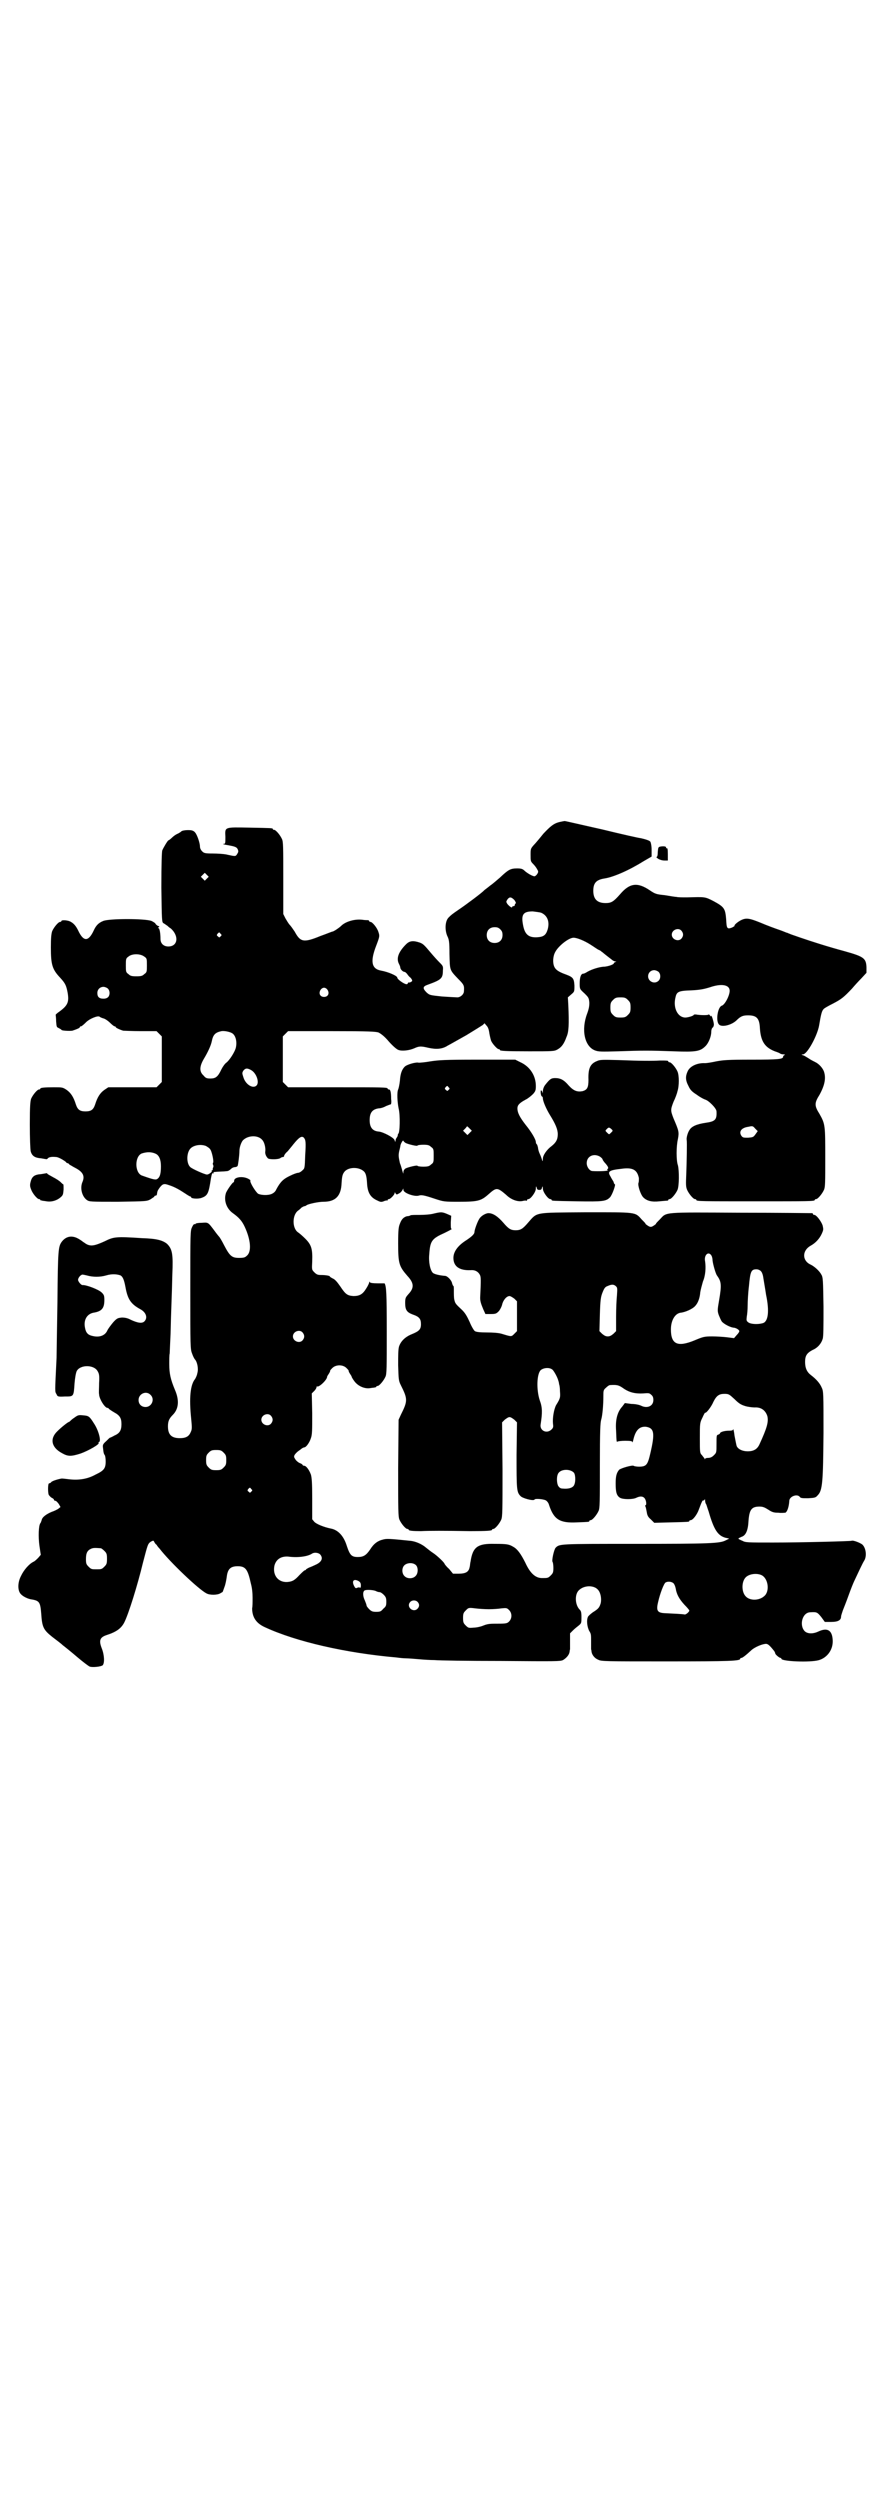 <?xml version="1.0" standalone="no"?>
<!DOCTYPE svg PUBLIC "-//W3C//DTD SVG 20010904//EN"
 "http://www.w3.org/TR/2001/REC-SVG-20010904/DTD/svg10.dtd">
<svg version="1.0" xmlns="http://www.w3.org/2000/svg"
 width="1000pt" height="2850pt" viewBox="0 0 1000 2850"
 preserveAspectRatio="xMidYMid meet">
<g transform="translate(0,2850) scale(0.5,-0.5)"
fill="#000000" stroke="none">
<path d="M1277 3826 c-14 -3 -22 -10 -38 -27 -8 -10 -18 -22 -22 -26 -7 -8 -7
-9 -7 -22 0 -14 0 -15 6 -21 3 -3 7 -8 9 -12 3 -5 3 -6 0 -11 -2 -3 -5 -5 -6
-5 -4 0 -15 6 -22 12 -5 5 -8 6 -18 6 -15 0 -20 -3 -39 -21 -6 -5 -16 -14 -22
-18 -6 -5 -13 -10 -14 -11 -4 -5 -43 -34 -58 -44 -16 -11 -17 -12 -23 -18 -8
-8 -9 -28 -3 -42 4 -8 5 -13 5 -41 1 -38 0 -36 20 -57 13 -13 14 -15 13 -28 0
-7 -8 -14 -15 -14 -3 0 -19 1 -35 2 -28 3 -28 3 -35 9 -10 10 -9 14 3 18 30
11 34 14 34 32 1 10 0 11 -8 19 -5 5 -14 15 -19 21 -16 19 -18 21 -26 24 -15
5 -23 4 -31 -4 -17 -17 -23 -32 -16 -45 1 -2 3 -6 3 -9 1 -4 6 -9 10 -9 1 0 3
-2 5 -4 2 -3 5 -7 8 -9 2 -2 4 -5 4 -7 0 -2 -6 -5 -8 -4 -1 0 -2 -1 -2 -2 0
-1 -1 -2 -3 -2 -5 0 -21 11 -21 15 0 4 -20 13 -37 16 -22 4 -25 21 -11 57 8
21 8 22 5 31 -3 10 -14 23 -18 23 -2 0 -3 1 -3 2 0 1 -1 1 -2 2 -2 0 -8 0 -14
1 -17 2 -38 -4 -48 -14 -4 -4 -17 -13 -20 -13 -1 0 -13 -5 -27 -10 -39 -16
-46 -14 -59 10 -4 6 -9 13 -11 15 -3 3 -7 10 -10 15 l-5 10 0 82 c0 70 0 83
-3 89 -4 9 -14 21 -18 21 -2 0 -3 1 -3 2 0 2 -2 2 -53 3 -58 1 -56 2 -55 -21
0 -15 0 -16 -4 -16 -3 0 -1 -1 4 -2 23 -4 25 -5 28 -10 2 -5 2 -6 -1 -11 -4
-6 -3 -6 -26 -1 -5 1 -19 2 -30 2 -18 0 -20 1 -24 5 -3 3 -5 7 -5 11 0 6 -4
20 -9 29 -3 5 -6 7 -11 8 -8 1 -21 0 -23 -3 -1 -1 -4 -3 -8 -5 -3 -1 -9 -5
-13 -9 -3 -3 -7 -6 -8 -6 -2 -1 -11 -16 -14 -23 -1 -4 -2 -28 -2 -85 1 -75 1
-79 5 -81 2 -1 6 -4 9 -6 3 -3 6 -5 6 -5 1 0 5 -4 8 -8 12 -17 6 -34 -12 -34
-11 0 -18 7 -18 17 0 13 -2 25 -5 25 -1 0 -1 1 1 2 2 1 2 2 -2 3 -2 1 -4 3 -5
4 0 2 -5 5 -9 7 -13 6 -99 6 -111 0 -10 -4 -16 -10 -21 -21 -6 -13 -12 -20
-18 -20 -6 0 -12 7 -18 20 -5 10 -10 16 -18 20 -6 3 -20 4 -20 1 0 -1 -1 -2
-3 -2 -4 0 -14 -12 -18 -21 -2 -6 -3 -15 -3 -37 0 -39 3 -50 21 -69 12 -13 14
-18 17 -33 4 -22 1 -30 -18 -44 -6 -4 -10 -8 -9 -8 0 -1 1 -7 1 -15 1 -12 1
-13 6 -15 3 -2 6 -3 6 -4 0 -2 18 -3 25 -2 9 3 17 6 17 8 0 1 1 2 3 2 1 0 6 4
10 8 8 9 28 17 32 14 1 -1 5 -3 9 -4 4 -1 11 -6 15 -10 4 -4 9 -8 10 -8 2 0 3
-1 3 -2 0 -1 7 -5 17 -8 2 0 20 -1 40 -1 l36 0 6 -6 6 -6 0 -52 0 -52 -6 -6
-6 -6 -55 0 -55 0 -9 -6 c-10 -7 -16 -17 -21 -33 -4 -12 -9 -16 -22 -16 -13 0
-18 4 -22 16 -5 16 -11 26 -21 33 -9 6 -10 6 -29 6 -22 0 -31 -1 -31 -3 0 -1
-1 -2 -3 -2 -4 0 -14 -12 -18 -21 -2 -6 -3 -17 -3 -59 0 -31 1 -56 2 -61 3
-11 10 -15 24 -16 6 -1 11 -2 12 -2 0 0 2 0 3 2 3 3 9 4 19 3 5 0 17 -7 22
-11 1 -2 3 -3 4 -3 1 0 3 -1 4 -3 2 -1 8 -5 14 -8 17 -9 22 -18 16 -32 -6 -14
-1 -33 10 -41 6 -4 7 -4 71 -4 66 1 66 1 75 6 4 3 8 5 8 6 0 1 1 2 3 2 2 0 3
2 3 4 1 6 1 7 6 14 7 9 10 10 21 6 13 -4 25 -11 37 -19 6 -4 11 -7 12 -7 1 0
2 -1 2 -2 0 -3 17 -4 24 -1 14 5 16 11 21 44 2 11 3 13 5 12 2 -1 2 -1 1 1 -1
2 0 2 19 3 6 0 12 1 13 1 1 0 5 2 8 5 3 3 7 4 9 4 2 0 5 1 6 3 1 2 4 24 4 34
0 9 5 22 9 25 12 11 34 11 43 0 5 -5 8 -18 7 -26 -1 -6 2 -12 6 -16 3 -3 25
-3 29 1 1 1 4 2 5 2 2 0 3 1 3 3 0 1 3 6 8 10 4 5 10 12 13 16 13 16 19 20 24
15 4 -5 5 -9 3 -40 -1 -30 -1 -30 -7 -35 -3 -3 -7 -5 -9 -5 -3 0 -11 -3 -19
-7 -15 -7 -22 -14 -31 -31 -2 -5 -6 -8 -10 -10 -9 -4 -24 -3 -31 0 -6 4 -20
27 -18 30 1 1 -2 3 -6 5 -13 6 -31 3 -31 -5 0 -2 -1 -4 -2 -4 -2 0 -16 -20
-17 -25 -5 -17 2 -35 16 -45 14 -10 21 -18 27 -31 14 -30 16 -57 5 -66 -4 -4
-7 -5 -18 -5 -16 0 -21 4 -34 29 -5 10 -10 18 -11 19 -1 1 -6 7 -11 14 -15 20
-14 19 -29 18 -7 0 -13 -1 -14 -2 0 -1 -1 -2 -2 -1 -1 1 -4 -2 -6 -7 -4 -8 -4
-11 -4 -143 0 -129 0 -135 4 -145 2 -6 5 -12 7 -14 5 -6 8 -21 5 -31 -1 -6 -4
-11 -5 -13 -11 -13 -14 -43 -9 -91 2 -20 2 -24 -1 -30 -4 -10 -11 -14 -25 -14
-19 0 -27 8 -27 27 0 12 3 18 11 26 14 14 15 34 5 57 -10 24 -13 37 -13 59 0
10 0 21 1 24 0 3 1 23 2 45 1 51 3 86 4 135 2 47 0 58 -12 70 -10 8 -23 12
-57 13 -60 4 -65 3 -85 -7 -22 -10 -31 -12 -41 -7 -4 2 -7 5 -8 5 -1 1 -5 4
-10 7 -15 9 -29 7 -39 -6 -8 -11 -9 -17 -10 -137 -1 -63 -2 -121 -2 -128 -4
-82 -4 -76 0 -83 2 -5 3 -6 19 -5 20 0 20 -1 22 30 1 12 3 24 5 28 8 15 40 15
48 -1 3 -5 4 -10 3 -26 0 -11 -1 -23 0 -26 0 -10 13 -31 19 -31 2 0 3 -1 3 -2
0 0 5 -4 12 -8 13 -7 17 -13 17 -27 0 -14 -4 -21 -16 -26 -5 -3 -10 -5 -10 -5
0 1 -4 -3 -9 -8 -8 -7 -8 -9 -7 -16 1 -11 2 -13 4 -16 1 -1 2 -8 2 -14 0 -16
-4 -21 -23 -30 -18 -10 -37 -13 -58 -11 -8 1 -17 2 -19 2 -7 -1 -21 -5 -24 -8
-1 -2 -4 -3 -5 -3 -3 0 -3 -20 -1 -26 2 -3 5 -6 7 -7 2 -1 4 -2 5 -4 0 -2 2
-3 4 -3 1 0 4 -3 7 -7 l4 -7 -5 -4 c-3 -2 -9 -5 -15 -7 -12 -5 -22 -12 -23
-19 -1 -3 -2 -6 -3 -7 -4 -5 -5 -31 -2 -52 l3 -20 -6 -7 c-3 -3 -8 -8 -11 -9
-10 -5 -22 -19 -28 -32 -8 -15 -8 -33 -1 -41 5 -6 17 -12 27 -13 16 -3 18 -7
20 -32 2 -31 5 -37 25 -53 9 -7 20 -15 24 -19 4 -3 19 -15 33 -27 13 -11 26
-21 29 -22 7 -2 25 0 29 3 5 5 4 24 -2 39 -7 18 -4 25 11 30 22 7 33 15 40 28
10 19 31 87 43 137 11 42 11 43 18 48 6 3 6 3 8 -1 1 -2 3 -5 5 -6 1 -2 4 -6
7 -9 23 -30 89 -93 107 -102 7 -4 24 -4 31 0 3 2 6 3 6 4 0 0 2 5 4 11 2 5 4
15 5 22 2 18 8 25 25 25 18 0 23 -7 30 -39 3 -11 4 -22 4 -33 0 -10 0 -20 -1
-24 0 -20 9 -34 29 -43 71 -33 185 -59 300 -69 7 -1 17 -2 22 -2 5 0 18 -1 29
-2 11 -1 27 -2 36 -2 9 -1 77 -2 151 -2 127 -1 135 -1 142 2 8 5 14 12 15 19
0 3 1 5 1 6 0 1 0 9 0 19 l0 17 7 7 c3 3 9 8 13 11 6 5 6 6 6 19 0 11 -1 14
-4 17 -11 11 -12 36 -1 45 12 11 34 11 43 0 6 -7 8 -20 6 -30 -3 -10 -5 -13
-18 -21 -4 -3 -9 -7 -11 -10 -4 -8 -2 -24 3 -33 4 -6 4 -9 4 -23 0 -10 0 -17
0 -18 0 -1 1 -3 1 -6 1 -7 7 -15 15 -18 6 -4 18 -4 157 -4 145 0 167 1 167 6
0 1 1 2 3 2 2 0 9 5 23 18 8 7 25 14 33 14 4 0 8 -3 19 -17 1 -2 2 -4 2 -5 0
-2 9 -10 12 -10 1 0 2 -1 2 -2 0 -6 66 -9 86 -3 19 6 32 24 31 45 -1 23 -12
30 -33 20 -13 -6 -25 -5 -31 1 -13 14 -5 43 13 43 15 1 16 0 25 -11 l8 -11 15
0 c15 0 22 4 22 12 0 2 2 8 4 14 2 5 8 20 13 34 5 14 11 29 13 33 9 19 19 41
23 47 6 10 4 28 -4 36 -4 4 -22 11 -25 9 -2 -1 -114 -4 -179 -4 -58 0 -63 0
-70 4 -5 2 -9 4 -9 5 0 1 3 2 7 4 10 3 15 15 16 37 2 25 7 32 25 32 8 0 12 -2
20 -7 9 -6 13 -7 23 -7 7 -1 14 0 16 0 4 2 8 12 9 27 0 10 18 17 24 9 2 -3 6
-3 19 -3 15 1 17 1 22 7 11 11 12 32 13 142 0 89 0 95 -4 103 -4 10 -13 20
-25 29 -9 7 -13 16 -13 30 0 14 4 20 17 27 12 5 20 15 23 25 2 5 2 28 2 74 -1
59 -1 67 -5 73 -4 8 -16 19 -25 23 -19 9 -19 32 1 43 11 6 20 16 25 27 4 9 4
10 2 19 -3 9 -14 24 -19 24 -2 0 -3 1 -3 2 0 1 -1 2 -2 2 -2 0 -75 1 -162 1
-180 1 -169 2 -185 -15 -5 -5 -9 -9 -9 -10 0 -1 -3 -3 -6 -5 -5 -3 -7 -3 -12
0 -3 2 -6 4 -6 5 0 1 -4 5 -9 10 -15 17 -12 16 -128 16 -118 -1 -109 1 -131
-24 -12 -14 -17 -17 -28 -17 -11 0 -16 3 -28 17 -13 15 -24 22 -34 22 -6 0
-17 -6 -21 -13 -4 -6 -11 -25 -11 -30 0 -5 -7 -11 -19 -19 -19 -12 -29 -26
-29 -40 0 -19 13 -29 39 -28 10 1 17 -3 21 -10 3 -5 3 -11 1 -53 0 -8 2 -14 7
-26 l5 -11 12 0 c12 0 13 1 19 7 3 4 6 10 7 14 2 10 10 20 17 20 2 0 7 -3 11
-6 l6 -6 0 -34 0 -34 -6 -6 c-7 -7 -6 -7 -29 0 -7 2 -19 3 -34 3 -15 0 -24 1
-27 3 -2 1 -8 11 -12 21 -6 13 -10 20 -17 27 -15 14 -16 15 -18 24 -1 4 -1 13
-1 20 0 6 0 11 -1 11 -1 0 -2 3 -3 6 -1 7 -11 17 -16 17 -13 1 -25 4 -28 7 -6
6 -10 25 -8 43 2 30 6 35 35 48 10 5 18 9 16 9 -2 0 -2 4 -2 15 l1 15 -9 4
c-12 5 -14 5 -31 1 -7 -2 -21 -3 -32 -3 -10 0 -20 0 -21 -1 -1 -1 -5 -2 -8 -2
-7 -2 -12 -6 -16 -17 -3 -7 -4 -14 -4 -45 0 -46 2 -52 21 -74 15 -16 16 -27 3
-41 -7 -8 -8 -9 -8 -21 0 -16 4 -21 17 -26 15 -5 19 -10 19 -22 0 -12 -4 -16
-21 -23 -15 -6 -25 -16 -29 -28 -2 -7 -2 -20 -2 -43 1 -32 1 -35 6 -45 16 -32
16 -36 0 -68 l-5 -11 -1 -110 c0 -97 0 -111 3 -118 4 -9 14 -21 18 -21 2 0 3
-1 3 -2 0 -2 9 -3 28 -3 18 1 54 1 112 0 40 0 50 1 50 3 0 1 1 2 3 2 4 0 14
12 18 21 3 7 3 21 3 115 l-1 107 6 6 c4 3 8 6 11 6 3 0 7 -3 11 -6 l6 -6 -1
-74 c0 -78 0 -85 9 -94 4 -5 30 -12 32 -8 1 3 21 1 26 -2 3 -2 6 -6 7 -10 11
-34 25 -42 64 -40 27 1 28 1 28 3 0 1 1 2 3 2 4 0 14 12 18 21 3 6 3 20 3 104
0 78 1 98 3 104 3 10 5 34 5 54 0 12 0 14 6 19 3 3 7 6 9 6 16 1 20 0 30 -7
14 -10 28 -13 46 -12 12 1 14 1 18 -3 4 -3 5 -7 5 -12 0 -14 -14 -20 -28 -13
-4 2 -13 4 -22 4 l-15 2 -6 -8 c-11 -12 -16 -30 -14 -55 1 -26 1 -26 3 -25 1
1 9 2 18 2 13 0 16 -1 16 -3 0 -2 1 0 2 4 5 23 14 32 29 31 19 -3 21 -14 10
-61 -6 -26 -9 -30 -26 -30 -5 0 -11 1 -12 2 -3 2 -28 -5 -33 -9 -6 -7 -8 -15
-8 -31 0 -20 2 -28 10 -33 7 -4 29 -4 37 0 8 4 15 4 19 -1 4 -5 5 -16 2 -16
-1 0 -1 -1 0 -3 1 -2 2 -8 3 -13 1 -7 3 -11 9 -16 l8 -8 38 1 c40 1 42 1 42 3
0 1 1 2 3 2 5 0 15 13 19 25 6 16 8 21 10 20 1 -1 2 1 3 2 0 2 1 1 1 -2 0 -3
1 -7 2 -8 1 -1 3 -9 6 -17 12 -42 21 -55 38 -60 l9 -2 -8 -4 c-13 -7 -36 -8
-209 -8 -172 0 -170 0 -179 -9 -4 -5 -9 -29 -7 -32 1 -1 2 -7 2 -14 0 -10 -1
-12 -6 -17 -6 -6 -7 -6 -20 -6 -15 0 -27 11 -38 35 -10 20 -18 31 -27 36 -10
6 -14 7 -43 7 -39 1 -50 -7 -55 -41 -1 -3 -1 -9 -2 -12 -2 -11 -9 -15 -25 -15
l-13 0 -9 11 c-6 5 -10 11 -10 11 0 3 -17 19 -26 25 -5 3 -12 9 -16 12 -9 8
-24 15 -37 16 -48 5 -53 5 -61 3 -13 -3 -22 -10 -30 -23 -9 -13 -15 -17 -28
-17 -14 0 -18 4 -25 25 -7 23 -20 37 -37 40 -15 3 -32 10 -37 15 l-5 6 0 47
c0 36 -1 48 -3 55 -4 11 -11 20 -15 20 -2 0 -4 1 -4 2 0 1 -3 3 -6 4 -3 1 -8
5 -10 8 -4 6 -4 7 -2 11 2 3 6 7 9 9 3 2 7 5 8 6 2 1 4 2 5 2 4 0 12 11 15 21
3 8 3 18 3 56 l-1 46 6 6 c3 3 5 7 5 9 0 1 1 2 1 1 4 -3 23 15 23 22 0 1 2 4
4 7 2 3 3 6 3 6 -1 1 2 4 5 7 8 8 24 8 32 0 3 -3 6 -6 5 -7 0 0 1 -3 3 -6 2
-3 4 -6 4 -7 0 -1 3 -6 6 -10 8 -11 23 -18 36 -16 5 1 10 1 12 2 1 0 2 0 2 1
0 1 1 2 3 2 4 0 14 12 18 21 3 6 3 20 3 103 0 89 -1 103 -5 110 -1 0 -8 0 -16
0 -11 0 -16 1 -17 2 -2 3 -2 2 -2 0 0 -1 -3 -8 -7 -14 -8 -13 -15 -17 -29 -17
-14 1 -18 4 -30 22 -7 10 -12 16 -17 18 -4 2 -7 4 -7 5 0 1 -8 3 -20 3 -7 0
-10 1 -15 6 -6 6 -6 6 -5 25 1 29 -2 38 -16 52 -6 6 -13 12 -16 14 -14 9 -14
40 0 50 3 2 6 5 8 7 2 1 5 3 7 3 1 0 3 1 4 2 4 3 27 8 39 8 27 0 40 13 41 43
1 15 2 20 7 26 9 10 31 11 43 1 5 -4 7 -11 8 -27 1 -21 7 -32 21 -39 10 -5 11
-5 17 -3 4 2 7 2 8 2 0 -1 1 -1 1 1 0 1 1 2 3 2 3 0 13 10 13 14 0 2 1 2 2 -1
2 -3 3 -3 8 0 4 2 7 6 8 8 2 4 2 4 2 0 0 -7 25 -16 35 -13 6 2 12 1 36 -7 21
-7 22 -7 56 -7 43 0 50 2 67 17 18 16 20 16 40 -1 12 -12 28 -17 39 -14 4 1 7
1 8 0 0 0 1 0 1 2 0 1 1 2 3 2 5 0 17 16 17 24 0 6 1 6 2 2 1 -4 2 -5 6 -5 4
0 5 1 6 5 1 4 2 4 2 -2 0 -8 12 -24 17 -24 2 0 3 -1 3 -2 0 -2 2 -2 58 -3 59
-1 66 0 75 9 5 5 14 30 11 30 -1 0 -2 2 -3 6 -2 3 -5 8 -7 12 -7 11 -3 14 24
17 27 4 37 -2 41 -21 0 -4 0 -9 -1 -11 -2 -6 5 -27 11 -33 8 -8 19 -11 37 -9
20 2 20 1 20 3 0 1 1 2 3 2 4 0 14 12 18 21 4 9 4 44 1 56 -4 11 -4 43 0 60 3
16 2 19 -10 47 -7 18 -7 20 0 38 4 8 8 19 9 24 4 12 4 36 0 45 -4 9 -14 21
-18 21 -2 0 -3 1 -3 2 0 2 -4 2 -19 2 -16 -1 -44 -1 -94 1 -36 1 -43 1 -49 -2
-16 -6 -21 -17 -20 -43 0 -18 -3 -23 -14 -26 -12 -2 -20 1 -31 13 -11 13 -19
17 -31 17 -9 0 -12 -2 -23 -16 -3 -4 -5 -10 -5 -14 0 -5 -1 -6 -1 -2 -1 2 -2
4 -3 4 -2 0 -1 -13 2 -14 1 0 2 -2 2 -4 0 -7 8 -25 16 -38 13 -21 18 -33 18
-44 0 -12 -4 -19 -14 -27 -11 -8 -20 -21 -20 -29 0 -6 -1 -7 -2 -2 -1 3 -3 9
-5 13 -2 4 -4 11 -4 14 -1 4 -2 8 -3 8 -1 1 -2 3 -2 5 0 6 -10 23 -23 39 -14
18 -19 28 -19 38 0 7 4 12 19 20 6 3 13 9 17 13 5 6 6 8 6 18 0 23 -13 44 -35
54 l-12 6 -86 0 c-74 0 -89 -1 -108 -4 -11 -2 -23 -3 -26 -3 -6 2 -27 -4 -32
-9 -6 -6 -10 -15 -11 -32 -1 -9 -3 -18 -4 -20 -3 -6 -2 -28 1 -43 4 -15 3 -58
-1 -58 0 0 -1 -2 -1 -4 0 -2 -2 -4 -3 -6 -1 -1 -2 -4 -2 -6 0 -3 -1 -3 -2 1
-1 6 -26 19 -36 20 -14 1 -21 9 -21 26 0 17 6 25 21 27 4 0 11 2 16 5 5 2 10
4 11 4 1 0 2 5 1 12 0 17 -2 22 -5 22 -2 0 -3 1 -3 2 0 3 -12 3 -119 3 l-108
0 -6 6 -6 6 0 52 0 52 6 6 6 6 99 0 c87 0 100 -1 107 -3 6 -3 14 -9 24 -21 9
-10 18 -18 22 -19 8 -3 25 -1 36 4 11 5 15 5 32 1 18 -4 32 -3 44 5 6 3 25 14
43 24 18 11 34 21 37 23 l4 4 5 -6 c3 -3 5 -9 6 -17 1 -6 3 -14 4 -17 3 -7 14
-19 17 -19 2 0 3 -1 3 -2 0 -2 11 -3 67 -3 52 0 57 0 64 4 9 5 15 12 21 29 5
11 6 27 4 73 l-1 17 8 7 c7 6 7 6 7 20 -1 16 -3 19 -19 25 -17 6 -24 11 -27
18 -4 9 -3 24 2 33 7 14 31 33 42 33 8 0 25 -7 39 -16 8 -5 16 -11 19 -12 3
-1 5 -3 6 -4 1 0 5 -4 9 -7 4 -3 10 -8 13 -10 3 -3 7 -5 9 -5 3 0 3 -1 1 -1
-2 -1 -4 -2 -4 -3 0 -3 -12 -7 -21 -8 -11 0 -30 -6 -40 -12 -3 -2 -7 -4 -9 -4
-5 0 -8 -8 -8 -22 0 -13 0 -13 11 -23 9 -9 10 -10 11 -21 0 -8 -1 -14 -5 -25
-14 -37 -6 -75 18 -84 8 -3 14 -3 52 -2 55 2 73 2 128 0 51 -2 60 0 72 12 7 7
13 22 13 32 0 4 1 8 3 10 2 1 3 5 3 7 0 6 -6 24 -6 20 0 -2 -1 -2 -3 1 -2 2
-3 3 -3 2 0 -2 -18 -2 -29 0 -3 0 -5 0 -5 -1 0 -2 -13 -6 -19 -6 -17 0 -28 21
-23 44 3 15 6 17 37 18 20 1 29 3 42 7 26 9 45 6 45 -8 0 -11 -11 -32 -18 -34
-9 -3 -14 -33 -7 -42 5 -8 28 -3 40 8 10 10 15 12 27 12 20 0 26 -7 27 -30 2
-29 11 -43 34 -52 6 -2 11 -4 12 -5 1 -1 5 -2 8 -2 3 0 4 -1 3 -1 -2 -1 -4 -2
-4 -4 0 -6 -10 -7 -72 -7 -55 0 -65 -1 -81 -4 -9 -2 -21 -4 -25 -4 -18 1 -35
-7 -40 -19 -5 -11 -5 -20 2 -33 4 -9 8 -13 19 -20 8 -6 16 -10 19 -11 8 -2 26
-20 26 -27 1 -19 -3 -23 -25 -26 -20 -3 -32 -8 -37 -17 -4 -6 -7 -18 -6 -22 1
-5 0 -52 -1 -79 -1 -22 -1 -28 2 -35 4 -9 14 -21 18 -21 2 0 3 -1 3 -2 0 -3
13 -3 135 -3 122 0 135 0 135 3 0 1 1 2 3 2 4 0 14 12 18 21 3 6 3 18 3 73 0
74 0 77 -13 100 -12 19 -12 25 0 44 12 22 15 38 10 53 -3 8 -11 17 -19 21 -4
2 -12 6 -16 9 -5 3 -11 7 -13 7 -4 2 -4 2 0 2 10 0 33 43 37 66 4 24 6 33 10
37 1 2 12 8 22 13 19 10 24 14 43 34 5 6 15 17 21 23 l12 13 0 13 c-1 20 -6
24 -49 36 -37 10 -72 21 -104 32 -11 4 -21 7 -22 8 -1 0 -3 1 -5 2 -2 0 -10 4
-19 7 -9 3 -28 10 -42 16 -27 11 -34 12 -47 5 -7 -4 -14 -10 -13 -12 1 0 -2
-2 -6 -4 -11 -4 -12 -2 -13 19 -2 24 -4 28 -28 41 -21 11 -20 10 -62 9 -9 0
-20 0 -23 1 -3 0 -15 2 -27 4 -20 2 -22 3 -34 11 -28 19 -46 17 -68 -9 -15
-17 -20 -20 -33 -20 -19 0 -28 9 -28 28 0 18 7 25 25 28 21 3 57 19 89 39 l19
11 0 16 c0 9 -2 17 -3 18 -2 3 -13 6 -22 8 -3 0 -43 9 -88 20 -45 10 -83 19
-85 19 -2 0 -6 -1 -11 -2z m-805 -129 l-5 -5 -4 4 -5 5 4 4 5 5 4 -4 5 -5 -4
-4z m701 -49 c3 -4 4 -7 3 -8 -1 0 -2 -2 -2 -3 0 -2 -1 -3 -3 -3 -2 0 -3 -1
-3 -2 0 -3 -6 1 -11 7 -3 5 -3 5 0 10 5 7 9 6 16 -1z m61 -29 c14 -6 20 -20
15 -38 -4 -13 -9 -17 -24 -18 -19 -1 -28 6 -32 27 -5 25 0 32 22 32 8 -1 16
-2 19 -3z m-93 -38 c4 -4 5 -7 5 -13 0 -11 -7 -18 -18 -18 -11 0 -18 7 -18 18
0 11 7 18 18 18 6 0 9 -1 13 -5z m413 -3 c5 -6 5 -12 0 -18 -7 -8 -22 -2 -22
9 0 11 15 17 22 9z m-1051 -7 c3 -3 3 -3 0 -6 -3 -3 -3 -3 -6 0 -3 2 -3 3 -1
6 4 4 4 4 7 0z m-174 -52 c6 -4 6 -5 6 -20 0 -14 0 -16 -6 -20 -4 -4 -7 -5
-18 -5 -11 0 -14 1 -18 5 -6 4 -6 6 -6 20 0 14 0 16 6 20 8 7 27 7 36 0z
m1173 -35 c5 -5 5 -15 0 -20 -9 -9 -24 -2 -24 10 0 8 6 14 14 14 3 0 8 -2 10
-4z m-1256 -38 c5 -5 5 -14 1 -19 -2 -2 -5 -4 -11 -4 -10 0 -14 4 -14 13 0 8
6 14 14 14 3 0 8 -2 10 -4z m501 -3 c5 -8 1 -16 -8 -16 -9 0 -13 8 -8 16 2 3
5 5 8 5 3 0 6 -2 8 -5z m685 -23 c5 -5 6 -7 6 -17 0 -10 -1 -12 -6 -17 -5 -5
-7 -6 -17 -6 -10 0 -12 1 -17 6 -5 5 -6 7 -6 17 0 10 1 12 6 17 5 5 7 6 17 6
10 0 12 -1 17 -6z m-904 -75 c9 -4 13 -19 10 -33 -2 -10 -15 -30 -22 -35 -3
-2 -8 -9 -11 -15 -8 -17 -13 -21 -25 -21 -9 0 -11 1 -16 7 -10 9 -9 21 1 38 9
15 16 30 18 40 3 15 8 20 22 23 6 1 17 -1 23 -4z m45 -85 c12 -7 19 -28 12
-35 -8 -8 -25 2 -30 19 -3 9 -3 10 0 15 5 6 9 6 18 1z m450 -39 c3 -3 3 -3 0
-6 -3 -3 -3 -3 -6 0 -3 2 -3 3 -1 6 4 4 4 4 7 0z m700 -107 c-5 -7 -6 -7 -17
-8 -10 0 -12 0 -15 4 -7 10 0 19 16 21 9 2 10 2 15 -4 l6 -6 -5 -7z m-652 13
l5 -5 -5 -5 -5 -5 -5 5 -5 5 5 5 c2 2 4 5 4 5 1 0 3 -2 6 -5z m323 -1 c4 -4 4
-4 0 -8 -2 -2 -4 -4 -5 -4 -1 0 -3 2 -5 4 -4 4 -4 4 0 8 4 4 5 4 10 0z m-469
-32 c6 -3 27 -8 27 -6 0 1 6 2 13 2 11 0 14 -1 18 -5 6 -4 6 -6 6 -20 0 -14 0
-16 -6 -20 -4 -4 -7 -5 -18 -5 -7 0 -13 1 -13 2 0 2 -21 -3 -27 -6 -3 -2 -5
-5 -5 -8 0 -5 0 -5 -2 1 -1 3 -3 12 -6 19 -3 14 -4 18 -1 30 1 4 2 8 2 9 0 4
6 15 7 12 0 -1 2 -3 5 -5z m-455 -7 c3 -2 7 -4 9 -7 4 -4 9 -28 7 -31 -1 -1
-1 -3 0 -5 1 -2 1 -4 0 -6 -1 -2 -1 -4 -1 -5 1 0 1 -1 -1 -1 -1 0 -2 -1 -1 -2
1 -2 -7 -8 -11 -8 -5 0 -34 13 -38 17 -9 8 -9 32 0 42 7 8 24 11 36 6z m-114
-18 c7 -4 11 -13 11 -28 0 -16 -2 -24 -7 -28 -4 -4 -9 -3 -37 7 -16 7 -16 43
0 50 12 4 23 4 33 -1z m1012 -6 c3 -2 6 -5 6 -6 0 -1 3 -6 7 -10 6 -7 7 -10 5
-12 -2 -2 -2 -3 0 -3 4 -2 -22 -3 -35 -2 -6 0 -13 9 -13 18 0 16 16 23 30 15z
m254 -225 c2 -3 3 -8 3 -12 1 -9 7 -30 10 -34 10 -14 11 -21 5 -56 -4 -23 -4
-25 -1 -34 2 -5 5 -12 7 -15 5 -6 19 -13 26 -14 6 0 14 -5 14 -8 0 -2 -3 -6
-6 -9 l-6 -7 -16 2 c-8 1 -24 2 -34 2 -18 0 -21 -1 -40 -9 -39 -16 -54 -9 -54
25 0 20 9 36 22 38 11 1 28 9 33 15 7 7 11 19 12 32 1 6 4 17 6 24 6 14 7 32
5 46 -3 14 7 24 14 14z m113 -36 c3 -3 5 -9 6 -17 1 -7 4 -23 6 -37 8 -38 5
-62 -8 -65 -11 -3 -25 -2 -31 1 -6 4 -6 5 -5 14 1 5 2 16 2 25 0 9 1 29 3 45
3 33 5 38 17 38 4 0 8 -2 10 -4z m-1460 -10 c5 -3 8 -10 11 -26 5 -28 12 -39
34 -51 13 -7 17 -19 10 -27 -5 -6 -15 -5 -32 3 -7 4 -14 5 -20 5 -9 -1 -11 -1
-20 -11 -5 -6 -11 -14 -13 -18 -5 -12 -18 -17 -34 -13 -10 2 -15 7 -17 18 -4
18 4 32 19 35 19 3 25 10 25 29 0 10 -1 12 -6 17 -7 7 -36 18 -44 17 -3 0 -10
8 -10 12 0 4 5 11 10 12 1 0 6 -1 10 -2 14 -4 30 -4 44 0 13 4 25 3 33 0z
m1130 -25 c3 -3 3 -5 2 -20 -1 -9 -2 -31 -2 -49 l0 -33 -6 -6 c-5 -4 -8 -6
-13 -6 -5 0 -8 2 -13 6 l-6 6 1 38 c1 33 2 40 6 50 4 10 6 13 12 15 9 4 14 4
19 -1z m-715 -105 c5 -6 5 -12 0 -18 -7 -8 -22 -2 -22 9 0 11 15 17 22 9z
m571 -86 c4 -5 10 -16 12 -23 1 -3 2 -7 2 -9 1 -2 2 -9 2 -16 1 -14 1 -16 -9
-32 -5 -10 -8 -29 -7 -41 1 -8 1 -10 -3 -14 -11 -11 -28 -3 -25 12 4 26 4 38
-2 54 -8 24 -7 60 2 69 7 6 22 7 28 0z m-918 -56 c11 -10 3 -28 -11 -28 -9 0
-16 6 -16 16 0 14 17 22 27 12z m1332 -10 c10 -10 15 -13 25 -16 7 -2 17 -3
21 -3 15 1 25 -7 29 -20 3 -13 -1 -27 -18 -64 -5 -11 -13 -16 -27 -16 -12 0
-22 5 -25 12 -1 3 -3 14 -5 24 -1 10 -3 16 -3 15 0 -3 -2 -4 -10 -4 -10 0 -20
-3 -20 -6 0 -1 -2 -2 -4 -3 -4 -1 -4 -2 -4 -21 0 -20 0 -20 -6 -26 -4 -4 -8
-6 -13 -6 -4 0 -7 -1 -7 -2 0 -2 -1 -2 -1 0 -1 2 -4 5 -6 8 -5 5 -5 6 -5 39 0
34 0 35 6 47 3 7 6 12 6 11 2 -2 14 13 19 25 7 14 13 18 25 18 10 0 11 -1 23
-12z m-1057 -38 c5 -6 5 -12 0 -18 -7 -8 -22 -2 -22 9 0 11 15 17 22 9z m-108
-84 c5 -5 6 -7 6 -17 0 -10 -1 -12 -6 -17 -5 -5 -7 -6 -17 -6 -10 0 -12 1 -17
6 -5 5 -6 7 -6 17 0 10 1 12 6 17 5 5 7 6 17 6 10 0 12 -1 17 -6z m799 -46 c4
-6 4 -24 -1 -30 -4 -5 -13 -7 -24 -6 -6 0 -8 2 -11 6 -4 8 -4 24 1 30 7 9 27
9 35 0z m-736 -37 c3 -3 3 -3 0 -6 -3 -3 -3 -3 -6 0 -3 2 -3 3 -1 6 4 4 4 4 7
0z m-343 -135 c1 0 5 -3 8 -6 5 -5 6 -7 6 -18 0 -11 -1 -13 -6 -18 -6 -6 -7
-6 -18 -6 -11 0 -12 0 -18 6 -5 5 -6 7 -6 17 0 14 3 20 12 24 5 2 8 2 22 1z
m500 -14 c8 -9 3 -18 -11 -24 -4 -2 -11 -5 -14 -6 -4 -2 -7 -4 -7 -4 0 -1 -1
-2 -2 -2 -2 0 -7 -5 -13 -11 -11 -12 -16 -15 -28 -16 -21 -1 -34 16 -29 38 4
14 15 21 31 20 22 -3 45 0 55 7 5 3 14 2 18 -2z m218 -24 c6 -5 6 -19 0 -25
-6 -7 -19 -7 -25 -1 -7 6 -7 19 -1 25 6 6 19 7 26 1z m788 -23 c16 -7 20 -37
7 -48 -12 -11 -34 -11 -43 0 -9 10 -9 32 0 42 7 8 24 11 36 6z m-918 -14 c3
-2 5 -4 5 -10 0 -4 -1 -6 -2 -5 -1 1 -4 1 -6 0 -4 -2 -5 -1 -8 5 -5 11 0 16
11 10z m718 -5 c2 -2 4 -7 5 -12 2 -13 8 -24 20 -37 6 -6 11 -12 11 -13 0 -3
-8 -10 -11 -9 -4 1 -25 2 -46 3 -16 1 -19 6 -14 26 4 18 13 42 17 44 5 3 14 2
18 -2z m-678 -18 c2 -1 5 -2 7 -2 3 0 7 -3 10 -6 5 -5 6 -8 6 -16 0 -9 -1 -11
-7 -16 -5 -6 -7 -7 -16 -7 -8 0 -11 1 -16 6 -3 3 -6 7 -6 8 0 2 -2 7 -4 12 -5
10 -5 21 0 23 4 2 21 1 26 -2z m94 -24 c5 -5 5 -11 0 -16 -10 -10 -27 5 -16
16 4 4 12 4 16 0z m163 -17 c10 0 23 1 29 2 11 1 12 1 17 -4 7 -7 7 -19 0 -26
-4 -4 -6 -5 -25 -5 -17 0 -23 0 -33 -4 -7 -3 -17 -5 -23 -5 -11 -1 -12 -1 -18
5 -5 5 -6 7 -6 17 0 10 1 12 6 17 6 6 6 7 21 5 8 -1 22 -2 32 -2z"/>
<path d="M1507 3770 c-6 -1 -6 -2 -7 -13 0 -7 -1 -11 -3 -11 -1 0 1 -2 4 -4 3
-2 9 -4 14 -4 l8 0 0 15 c0 12 -1 14 -3 13 -1 0 -2 0 -1 1 1 3 -4 4 -12 3z"/>
<path d="M106 3025 c-1 0 -6 -1 -12 -2 -15 -1 -21 -5 -24 -17 -2 -7 -2 -11 1
-18 3 -9 14 -22 18 -22 2 0 3 -1 3 -2 0 -1 1 -1 3 -1 1 -1 6 -1 11 -2 12 -2
24 2 32 9 6 5 6 7 7 18 0 7 0 12 -1 12 -1 0 -3 2 -6 5 -3 3 -11 8 -17 11 -7 4
-13 7 -13 8 -1 1 -2 2 -2 1z"/>
<path d="M170 2468 c-5 -3 -9 -7 -10 -8 -1 -1 -2 -2 -3 -2 -3 -1 -17 -12 -26
-21 -18 -17 -14 -37 10 -50 14 -8 21 -8 43 -1 19 7 43 21 41 24 -1 1 0 2 0 2
7 0 0 27 -11 43 -10 16 -12 17 -24 18 -10 1 -12 1 -20 -5z"/>
</g>
</svg>

